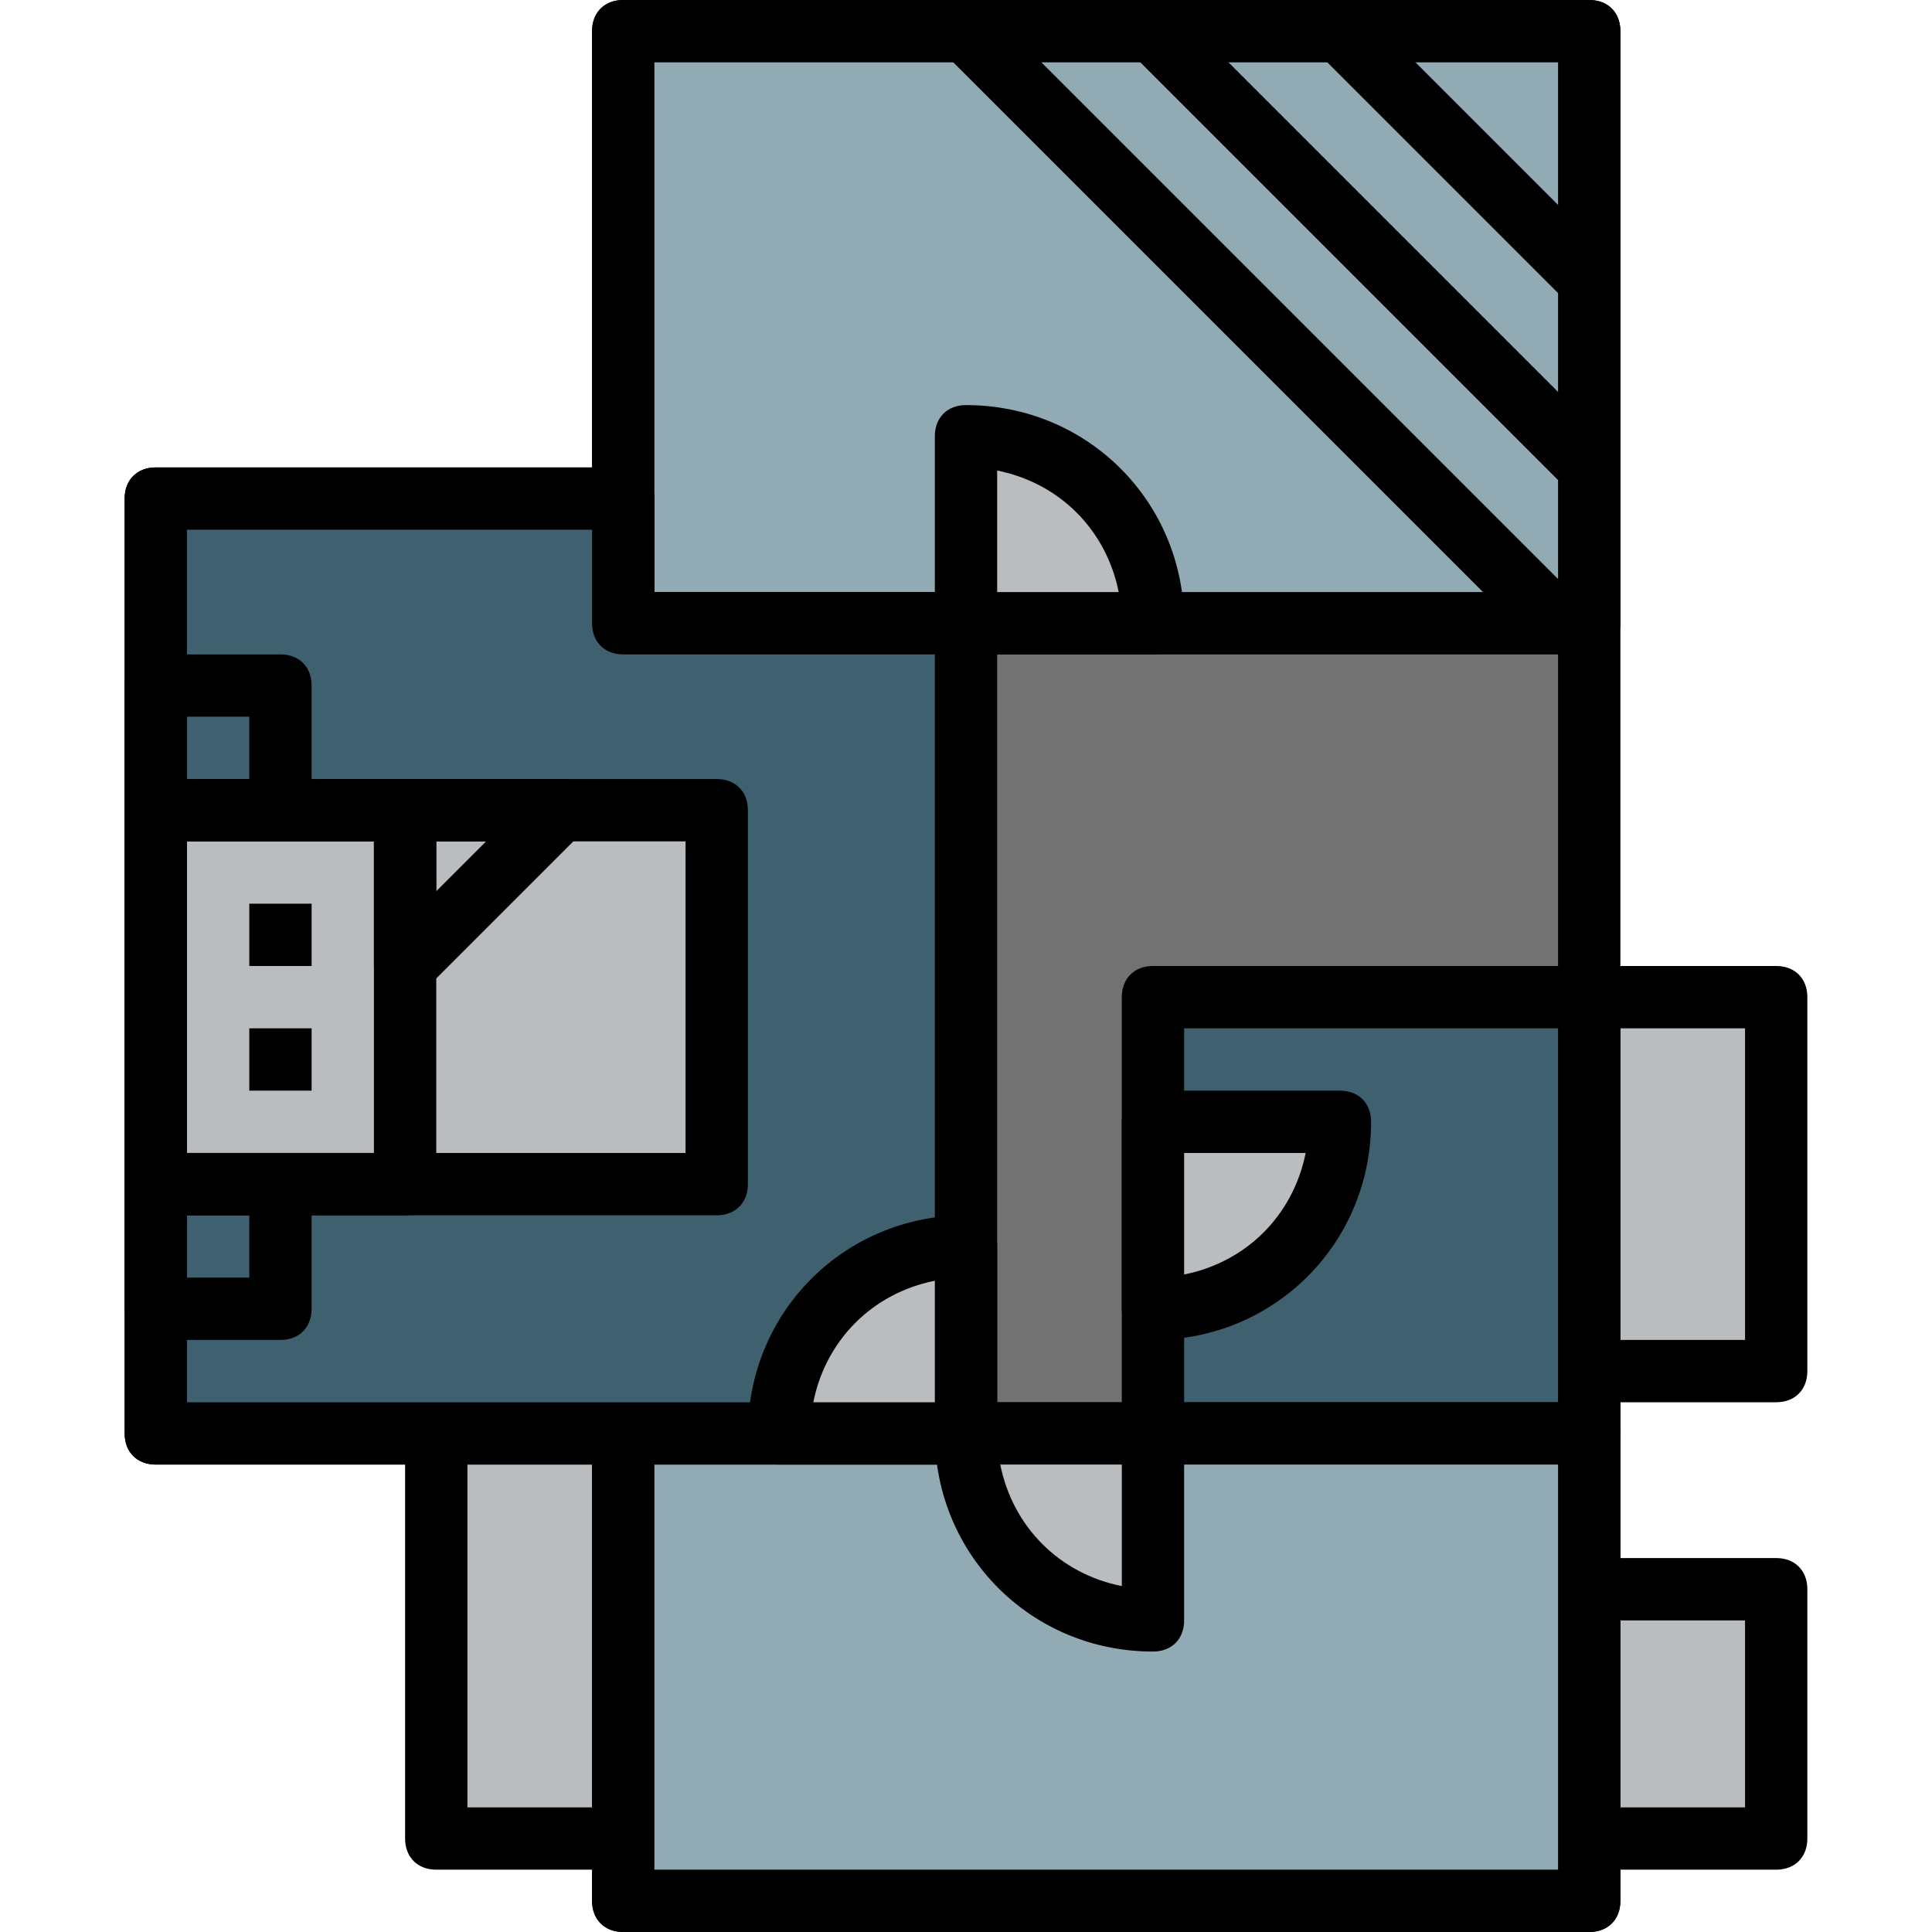 <?xml version="1.0" encoding="iso-8859-1"?>
<!-- Generator: Adobe Illustrator 19.0.0, SVG Export Plug-In . SVG Version: 6.00 Build 0)  -->
<svg version="1.1" id="Capa_1" xmlns="http://www.w3.org/2000/svg" xmlns:xlink="http://www.w3.org/1999/xlink" x="0px" y="0px"
	 viewBox="0 0 496 496" style="enable-background:new 0 0 496 496;" xml:space="preserve">
<polygon style="fill:#737272;" points="160,368 40,368 40,128 160,128 160,8 408,8 408,488 160,488 "/>
<path d="M408,496H160c-4.8,0-8-3.2-8-8V376H40c-4.8,0-8-3.2-8-8V128c0-4.8,3.2-8,8-8h112V8c0-4.8,3.2-8,8-8h248c4.8,0,8,3.2,8,8v480
	C416,492.8,412.8,496,408,496z M168,480h232V16H168v112c0,4.8-3.2,8-8,8H48v224h112c4.8,0,8,3.2,8,8V480z"/>
<rect x="112" y="368" style="fill:#BABDBF;" width="48" height="104"/>
<path d="M160,480h-48c-4.8,0-8-3.2-8-8V368c0-4.8,3.2-8,8-8h48c4.8,0,8,3.2,8,8v104C168,476.8,164.8,480,160,480z M120,464h32v-88
	h-32V464z"/>
<rect x="408" y="408" style="fill:#BABDBF;" width="48" height="64"/>
<path d="M456,480h-48c-4.8,0-8-3.2-8-8v-64c0-4.8,3.2-8,8-8h48c4.8,0,8,3.2,8,8v64C464,476.8,460.8,480,456,480z M416,464h32v-48
	h-32V464z"/>
<rect x="408" y="256" style="fill:#BABDBF;" width="48" height="96"/>
<path d="M456,360h-48c-4.8,0-8-3.2-8-8v-96c0-4.8,3.2-8,8-8h48c4.8,0,8,3.2,8,8v96C464,356.8,460.8,360,456,360z M416,344h32v-80
	h-32V344z"/>
<rect x="296" y="256" style="fill:#3E606F;" width="112" height="112"/>
<path d="M408,376H296c-4.8,0-8-3.2-8-8V256c0-4.8,3.2-8,8-8h112c4.8,0,8,3.2,8,8v112C416,372.8,412.8,376,408,376z M304,360h96v-96
	h-96V360z"/>
<rect x="160" y="368" style="fill:#91AAB4;" width="248" height="120"/>
<path d="M408,496H160c-4.8,0-8-3.2-8-8V368c0-4.8,3.2-8,8-8h248c4.8,0,8,3.2,8,8v120C416,492.8,412.8,496,408,496z M168,480h232V376
	H168V480z"/>
<polygon style="fill:#91AAB4;" points="408,160 160,160 160,128 160,8 408,8 "/>
<path d="M408,168H160c-4.8,0-8-3.2-8-8V8c0-4.8,3.2-8,8-8h248c4.8,0,8,3.2,8,8v152C416,164.8,412.8,168,408,168z M168,152h232V16
	H168V152z"/>
<polygon style="fill:#3E606F;" points="40,128 40,368 248,368 248,160 160,160 160,128 "/>
<path d="M248,376H40c-4.8,0-8-3.2-8-8V128c0-4.8,3.2-8,8-8h120c4.8,0,8,3.2,8,8v24h80c4.8,0,8,3.2,8,8v208
	C256,372.8,252.8,376,248,376z M48,360h192V168h-80c-4.8,0-8-3.2-8-8v-24H48V360z"/>
<path d="M72,216H40c-4.8,0-8-3.2-8-8v-32c0-4.8,3.2-8,8-8h32c4.8,0,8,3.2,8,8v32C80,212.8,76.8,216,72,216z M48,200h16v-16H48V200z"
	/>
<path d="M72,344H40c-4.8,0-8-3.2-8-8v-32c0-4.8,3.2-8,8-8h32c4.8,0,8,3.2,8,8v32C80,340.8,76.8,344,72,344z M48,328h16v-16H48V328z"
	/>
<path style="fill:#BABDBF;" d="M248,368h48l0,0v48l0,0l0,0C269.6,416,248,394.4,248,368L248,368L248,368z"/>
<path d="M296,424c-31.2,0-56-24.8-56-56c0-4.8,3.2-8,8-8h48c4.8,0,8,3.2,8,8v48C304,420.8,300.8,424,296,424z M256.8,376
	c3.2,16,15.2,28,31.2,31.2V376H256.8z"/>
<path style="fill:#BABDBF;" d="M296,336v-48l0,0h48l0,0l0,0C344,314.4,322.4,336,296,336L296,336L296,336z"/>
<path d="M296,344c-4.8,0-8-3.2-8-8v-48c0-4.8,3.2-8,8-8h48c4.8,0,8,3.2,8,8C352,319.2,327.2,344,296,344z M304,296v31.2
	c16-3.2,28-15.2,31.2-31.2H304z"/>
<path style="fill:#BABDBF;" d="M296,160h-48l0,0v-48l0,0l0,0C274.4,112,296,133.6,296,160L296,160L296,160z"/>
<path d="M296,168h-48c-4.8,0-8-3.2-8-8v-48c0-4.8,3.2-8,8-8c31.2,0,56,24.8,56,56C304,164.8,300.8,168,296,168z M256,152h31.2
	c-3.2-16-15.2-28-31.2-31.2V152z"/>
<path style="fill:#BABDBF;" d="M248,320v48l0,0h-48l0,0l0,0C200,341.6,221.6,320,248,320L248,320L248,320z"/>
<path d="M248,376h-48c-4.8,0-8-3.2-8-8c0-31.2,24.8-56,56-56c4.8,0,8,3.2,8,8v48C256,372.8,252.8,376,248,376z M208.8,360H240v-31.2
	C224,332,212,344,208.8,360z"/>
<rect x="367.712" y="-5.484" transform="matrix(-0.707 0.707 -0.707 -0.707 669.464 -197.87)" width="16" height="90.399"/>
<rect x="343.995" y="-15.196" transform="matrix(-0.707 0.707 -0.707 -0.707 646.15 -139.638)" width="16" height="158.398"/>
<rect x="316.253" y="-23.316" transform="matrix(-0.707 0.707 -0.707 -0.707 613.132 -85.402)" width="16" height="215.198"/>
<rect x="40" y="208" style="fill:#BABDBF;" width="144" height="96"/>
<path d="M184,312H40c-4.8,0-8-3.2-8-8v-96c0-4.8,3.2-8,8-8h144c4.8,0,8,3.2,8,8v96C192,308.8,188.8,312,184,312z M48,296h128v-80H48
	V296z"/>
<rect x="64" y="232" width="16" height="16"/>
<rect x="64" y="264" width="16" height="16"/>
<path d="M104,312H40c-4.8,0-8-3.2-8-8v-96c0-4.8,3.2-8,8-8h64c4.8,0,8,3.2,8,8v96C112,308.8,108.8,312,104,312z M48,296h48v-80H48
	V296z"/>
<path d="M104,256c-0.8,0-2.4,0-3.2-0.8c-3.2-0.8-4.8-4-4.8-7.2v-40c0-4.8,3.2-8,8-8h40c4.8,0,8,3.2,8,8c0,2.4-0.8,4-2.4,5.6l-40,40
	C108,255.2,106.4,256,104,256z M112,216v12.8l12.8-12.8H112z"/>
<g>
</g>
<g>
</g>
<g>
</g>
<g>
</g>
<g>
</g>
<g>
</g>
<g>
</g>
<g>
</g>
<g>
</g>
<g>
</g>
<g>
</g>
<g>
</g>
<g>
</g>
<g>
</g>
<g>
</g>
</svg>
